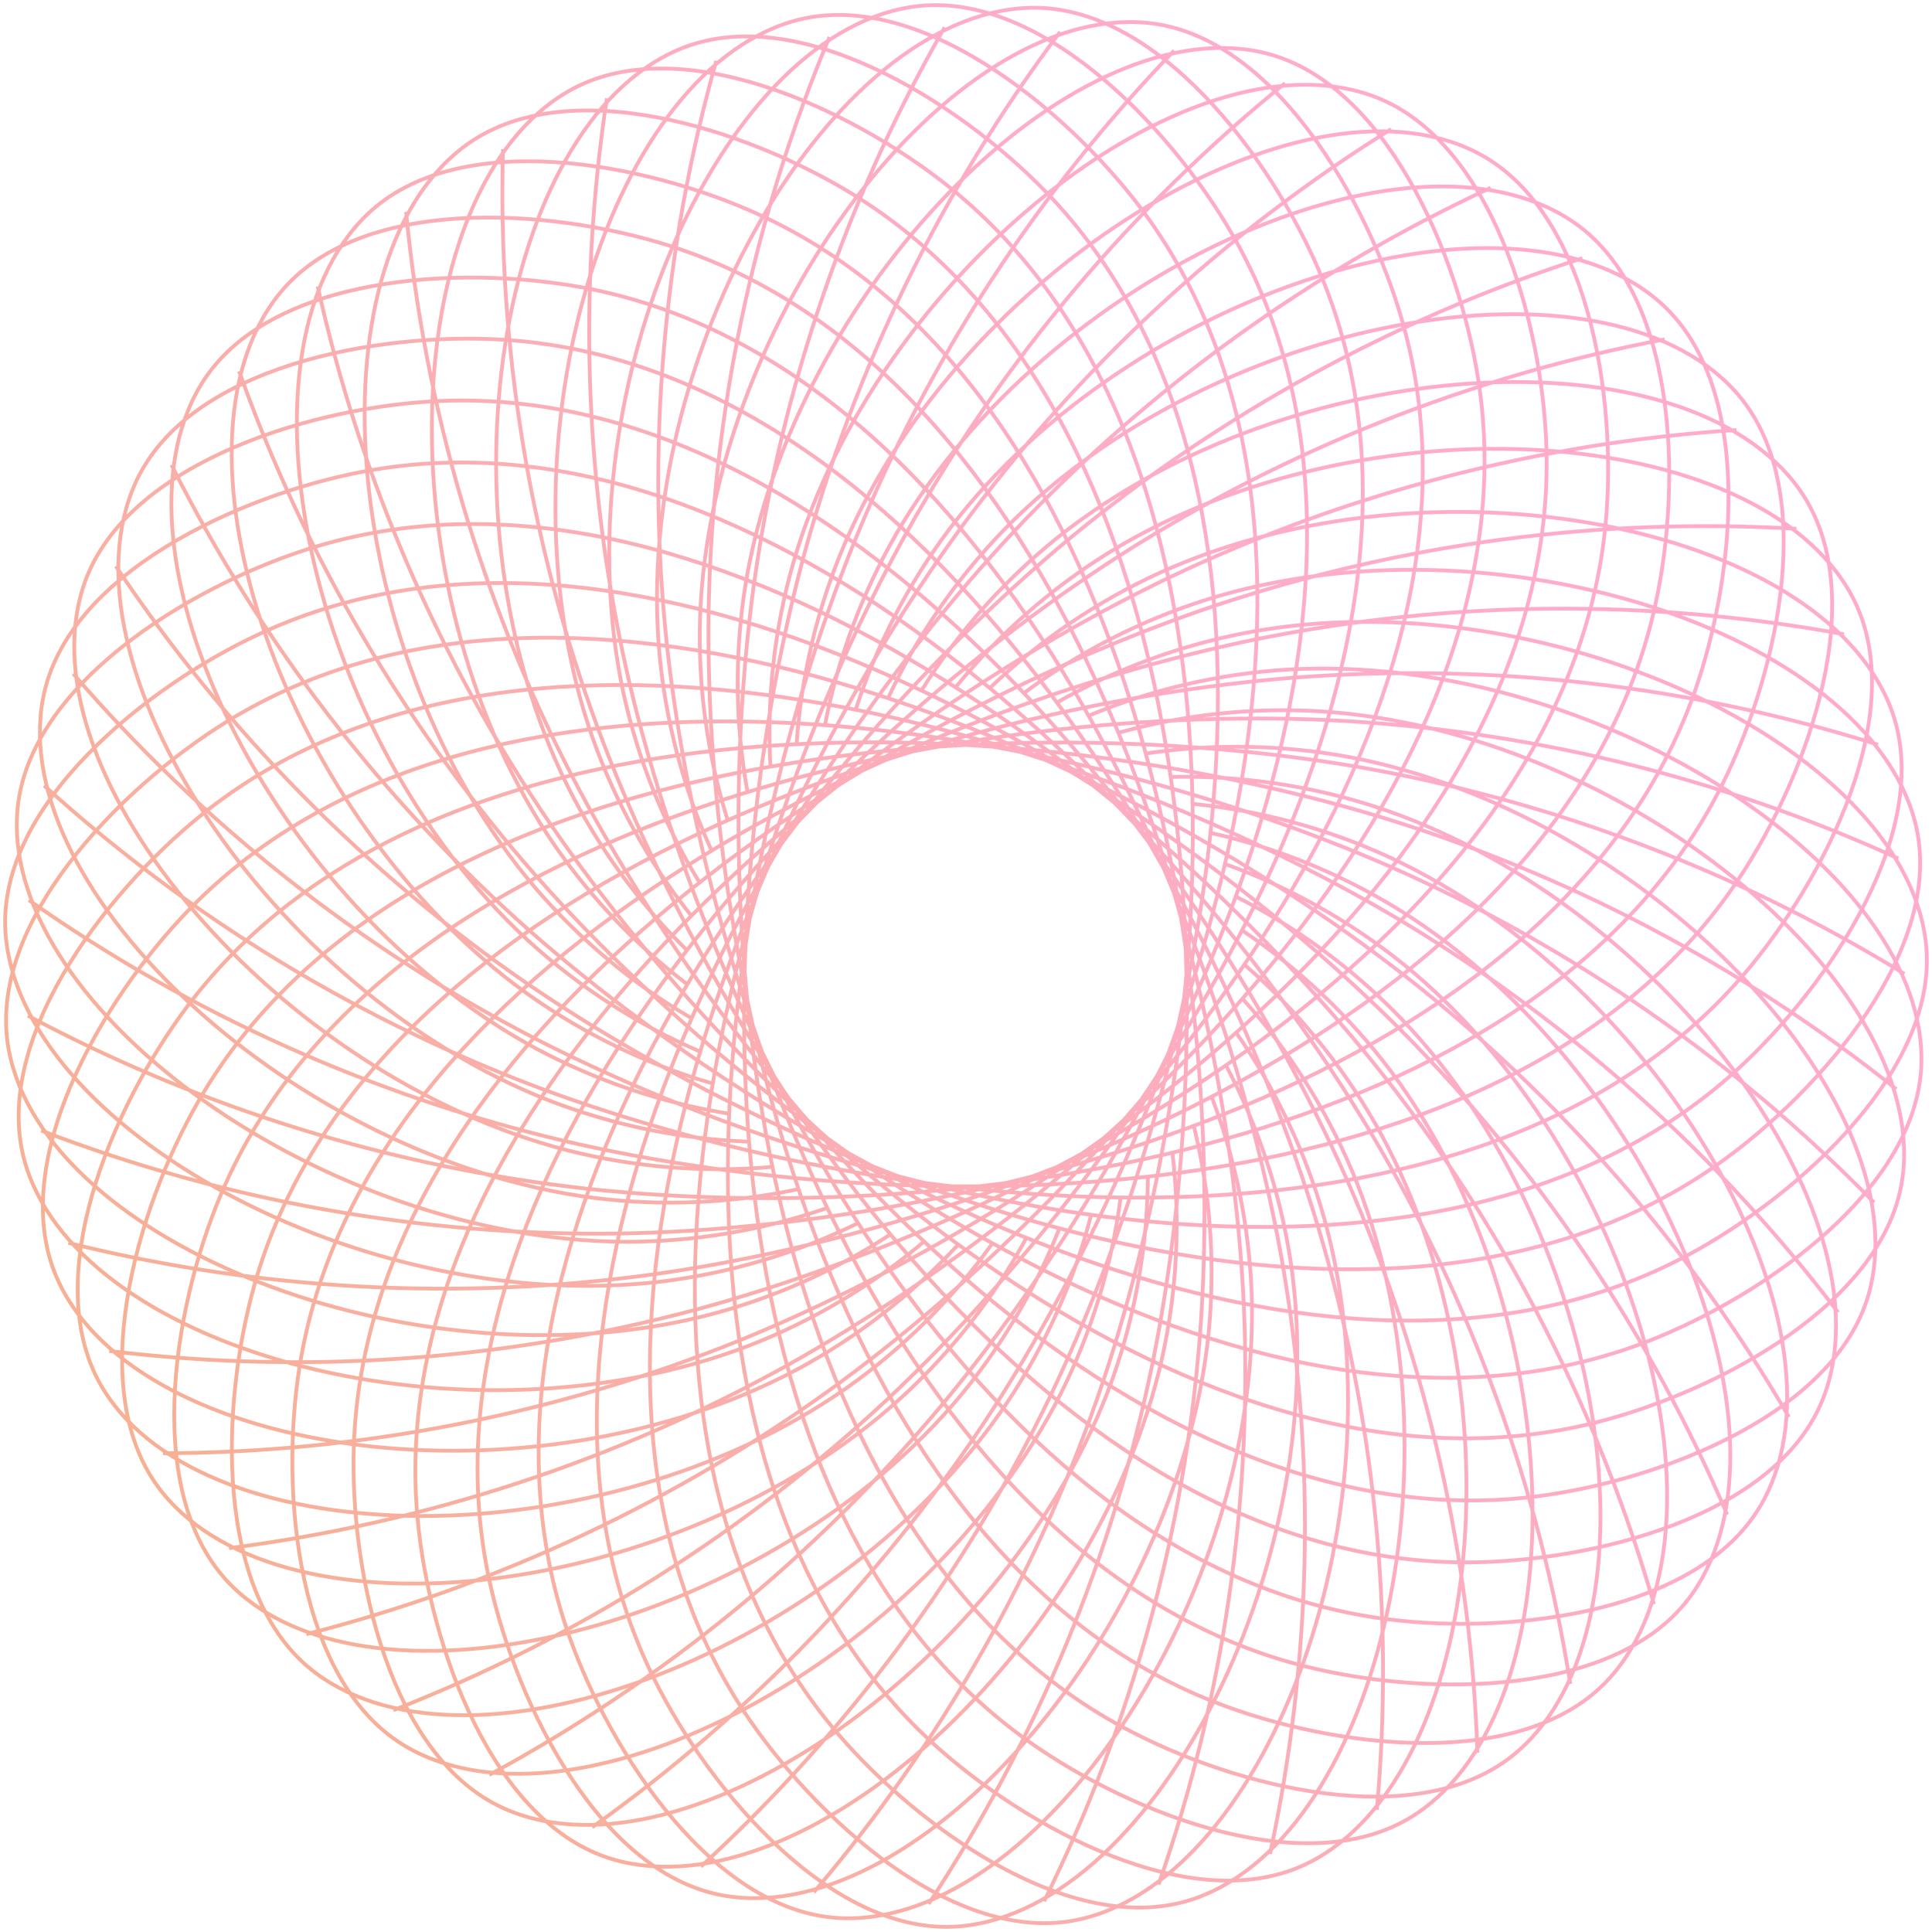 <svg width="377" height="377" viewBox="0 0 377 377" fill="none" xmlns="http://www.w3.org/2000/svg">
<g opacity="0.5">
<path d="M358.674 256.094C335.379 225.456 306.464 199.532 273.472 179.706C211.439 142.727 101.873 108.729 39.391 158.96C20.276 174.336 -2.475 204.056 5.153 227.763C16.855 264.231 91.223 283.568 145.904 262.679C158.438 257.842 170.073 250.941 180.326 242.26M349.076 276.504C329.726 243.236 304.217 213.958 273.912 190.233C216.893 145.903 112.33 98.694 44.16 140.88C23.299 153.785 -2.913 180.483 1.723 204.945C8.87 242.588 80.277 270.909 137.113 256.891C150.15 253.634 162.549 248.212 173.791 240.852M337.038 295.565C321.925 260.167 300.207 227.971 273.044 200.698C221.907 149.712 123.961 90.006 51.094 123.493C28.803 133.703 -0.493 157.011 1.059 181.861C3.592 220.117 70.985 257.004 129.087 250.071C142.426 248.435 155.396 244.577 167.461 238.657M322.743 313.033C312.097 276.049 294.502 241.432 270.901 211.03C226.411 154.142 136.532 82.849 60.122 107.137C36.739 114.56 4.798 134.06 3.338 158.92C1.071 197.165 63.431 242.046 121.971 242.312C135.407 242.335 148.752 240.102 161.448 235.706M306.413 328.593C300.388 290.595 287.182 254.093 267.499 221.035C230.34 159.063 149.907 77.275 71.087 91.987C46.968 96.479 12.883 111.916 8.37 136.408C1.426 174.082 57.792 226.252 115.852 233.746C129.187 235.413 142.707 234.834 155.85 232.031M288.299 342.029C287.012 303.571 278.411 265.709 262.955 230.469C233.69 164.444 163.906 73.395 83.892 78.347C59.385 79.848 23.646 90.976 16.181 114.723C4.612 151.212 54.126 209.958 110.808 224.486C123.837 227.782 137.326 228.869 150.714 227.702M268.673 353.146C272.102 314.812 268.199 276.175 257.175 239.3C236.253 170.181 178.202 71.251 98.167 66.289C73.66 64.778 36.9 71.394 26.505 94.069C10.585 128.914 52.513 193.296 106.999 214.685C119.522 219.553 132.773 222.29 146.2 222.781M247.822 361.753C255.937 324.147 256.814 285.34 250.405 247.406C238.142 176.205 192.681 70.883 113.872 56.13C89.753 51.618 52.39 53.69 39.33 74.895C19.244 107.566 52.931 176.562 104.385 204.485C116.216 210.857 129.032 215.199 142.299 217.329M226.074 367.746C238.757 331.41 244.402 292.991 242.708 254.543C239.267 182.402 207.101 72.302 130.701 47.973C107.328 40.53 69.965 37.998 54.424 57.437C30.489 87.341 55.445 160.002 103.07 194.041C114.028 201.816 126.212 207.7 139.115 211.448M203.731 371.013C220.772 336.52 231.092 299.101 234.14 260.75C239.603 188.742 221.213 75.518 148.366 41.99C126.086 31.73 89.346 24.634 71.507 41.99C44.11 68.709 59.948 143.882 103.029 183.515C112.949 192.579 124.318 199.915 136.664 205.22M181.204 371.514C202.369 339.368 217.215 303.485 224.948 265.784C239.244 194.991 234.884 80.368 166.745 38.111C145.883 25.186 110.297 13.608 90.457 28.688C59.925 51.884 66.399 128.445 104.283 173.051C113.012 183.268 123.395 191.947 134.998 198.728M158.802 369.247C183.758 339.946 202.902 306.159 215.208 269.694C238.071 201.188 247.884 86.943 185.402 36.63C166.256 21.244 132.355 5.389 110.809 17.865C77.674 37.11 74.692 113.835 106.807 162.841C114.213 174.051 123.45 183.939 134.132 192.091M136.767 364.234C165.139 338.217 188.293 307.032 204.987 272.348C236.091 207.181 259.852 94.957 204.048 37.396C186.975 19.784 155.279 -0.104 132.376 9.697C97.127 24.726 84.73 100.562 110.585 153.05C116.55 165.083 124.488 176.033 134.071 185.444M115.557 356.557C146.904 334.226 173.71 306.128 194.54 273.767C233.425 212.868 270.798 104.463 222.499 40.469C207.713 20.928 178.713 -2.748 154.778 4.133C117.957 14.71 96.329 88.423 115.537 143.718C119.997 156.398 126.555 168.239 134.938 178.747M95.491 346.337C129.349 328.019 159.406 303.417 184.052 273.849C230.125 218.238 280.548 115.203 240.469 45.758C228.216 24.512 202.33 -2.513 177.722 1.377C139.879 7.349 109.368 77.856 121.632 135.122C124.488 148.252 129.528 160.811 136.54 172.274M76.755 333.718C112.604 319.701 145.456 298.988 173.557 272.685C226.104 223.149 288.811 127.107 257.575 53.252C248.017 30.658 225.655 0.662 200.76 1.53C162.468 2.806 123.523 69.025 128.659 127.332C129.872 140.711 133.324 153.791 138.87 166.026M59.755 318.894C97.053 309.393 132.2 292.876 163.317 270.225C221.561 227.518 295.633 139.89 273.669 62.787C266.96 39.193 248.457 6.635 223.634 4.439C185.475 1.009 138.677 61.94 136.604 120.43C136.176 133.86 138.002 147.267 142.006 160.094M44.692 302.099C82.879 297.254 119.794 285.179 153.461 266.519C216.515 231.296 300.737 153.428 288.484 74.212C284.726 49.964 270.359 15.425 246.015 10.157C208.571 2.061 154.635 56.784 145.394 114.58C143.314 127.854 143.476 141.382 145.874 154.602M31.815 283.579C70.311 283.467 108.432 276.021 144.138 261.639C211.032 234.43 304.209 167.496 301.758 87.372C301.013 62.869 290.996 26.799 267.479 18.59C231.301 5.951 171.055 53.599 154.789 109.853C151.093 122.784 149.592 136.243 150.347 149.67M21.318 263.619C59.533 268.236 98.278 265.53 135.479 255.646C205.211 236.86 305.904 181.892 313.327 102.064C315.594 77.642 310.09 40.633 287.799 29.576C253.459 12.597 187.801 52.506 164.744 106.311C159.49 118.676 156.345 131.835 155.442 145.24M13.342 242.526C50.702 251.803 89.487 253.882 127.625 248.652C199.104 238.575 305.831 196.399 322.996 118.092C328.306 94.11 327.336 56.661 306.535 43.001C274.544 21.949 204.485 53.476 174.985 104.023C168.252 115.653 163.516 128.328 160.975 141.523M8.033 220.607C43.97 234.398 82.204 241.22 120.693 240.709C192.907 239.494 303.964 210.744 330.635 135.142C338.804 112.008 342.48 74.773 323.487 58.622C294.324 33.772 220.916 56.468 185.432 103.023C177.337 113.737 171.096 125.733 166.97 138.512M5.448 198.196C39.414 216.303 76.519 227.772 114.779 231.99C186.595 239.668 300.347 224.772 336.107 153.019C347.053 131.058 355.283 94.57 338.455 76.203C312.58 47.963 236.936 61.47 195.989 103.309C186.62 112.956 178.937 124.107 173.259 136.296M5.634 175.643C37.118 197.782 72.532 213.721 109.982 222.607C180.317 239.045 295.029 238.248 339.335 171.427C352.896 151.008 365.558 115.775 351.109 95.488C328.899 64.278 252.173 68.392 206.396 104.871C195.917 113.282 186.922 123.39 179.786 134.775M8.605 153.285C37.131 179.123 70.316 199.296 106.387 212.725C174.169 237.677 288.146 250.98 340.305 190.111C356.265 171.489 373.154 138.104 361.319 116.194C343.103 82.502 266.458 77.142 216.545 107.73C205.111 114.79 194.94 123.714 186.453 134.132M14.293 131.467C39.428 160.611 69.882 184.706 104.029 202.464C168.227 235.553 279.661 262.761 338.947 208.763C357.082 192.244 377.944 161.187 368.886 137.991C354.958 102.298 279.549 87.576 226.257 111.793C214.045 117.38 202.856 124.972 193.152 134.254M22.616 110.496C43.978 142.515 71.245 170.172 102.957 191.989C162.591 232.725 269.859 273.41 335.313 227.11C355.347 212.939 379.864 184.679 373.727 160.544C364.292 123.422 291.262 99.541 235.386 117.03C222.578 121.08 210.539 127.247 199.77 135.275M33.46 90.72C50.721 125.121 74.38 155.918 103.172 181.463C157.352 229.213 258.8 282.772 329.451 244.864C351.068 233.266 378.884 208.232 375.759 183.525C370.949 145.484 301.411 112.814 243.82 123.35C230.607 125.802 217.899 130.45 206.223 137.102M46.652 72.425C59.556 108.674 79.25 142.132 104.682 171.009C152.582 225.119 246.678 290.705 321.455 261.771C344.338 252.91 375.013 231.49 374.941 206.589C374.849 168.283 309.845 127.312 251.386 130.65C237.973 131.457 224.79 134.512 212.389 139.686M61.989 55.886C70.333 93.459 85.765 129.097 107.46 160.891C148.355 220.413 233.67 297.097 311.438 277.566C335.23 271.583 368.304 254.084 371.306 229.366C375.911 191.336 316.442 142.698 258.034 138.828C244.619 137.982 231.157 139.394 218.21 143.004M79.237 41.347C82.907 79.659 93.844 116.922 111.464 151.141C144.732 215.236 219.978 301.823 299.554 292.033C323.907 289.021 358.881 275.697 364.905 251.562C374.157 214.389 321.11 158.808 263.621 147.792C250.413 145.31 236.884 145.055 223.593 147.037M98.147 29.096C97.083 67.567 103.355 105.888 116.629 142.013C141.769 209.682 205.772 304.855 285.981 304.876C310.488 304.876 346.87 295.983 355.805 272.736C369.549 237.003 323.742 175.307 268.04 157.307C255.24 153.212 241.846 151.286 228.411 151.61M118.424 19.182C112.632 57.235 114.146 96.043 122.887 133.529C139.521 203.801 191.373 306.07 270.949 315.994C295.302 319.057 332.461 314.646 344.183 292.675C362.227 258.882 324.343 192.04 271.276 167.343C259.077 161.708 246.02 158.161 232.647 156.848M139.769 11.862C129.346 48.912 126.078 87.609 130.14 125.882C138.013 197.666 176.887 305.57 254.645 325.152C278.437 331.145 315.861 331.38 330.208 311.022C352.264 279.699 322.876 208.712 273.25 177.675C261.835 170.588 249.313 165.463 236.203 162.514M161.865 7.227C146.961 42.713 138.956 80.713 138.277 119.195C137.256 191.407 162.58 303.284 237.326 332.258C260.199 341.13 297.306 345.959 314.043 327.511C339.775 299.138 319.342 225.078 273.902 188.181C263.446 179.743 251.648 173.117 239.001 168.579M184.329 5.338C165.184 38.725 152.577 75.454 147.18 113.559C137.296 185.097 148.681 299.24 219.312 337.148C240.919 348.767 277.158 358.118 296.029 341.865C325.059 316.872 313.878 240.862 273.319 198.656C263.976 188.997 253.079 180.974 241.082 174.918M206.854 6.227C183.751 37.01 166.725 71.912 156.686 109.067C138.092 178.839 135.314 293.523 200.788 339.854C220.813 354.035 255.623 367.767 276.351 353.953C308.241 332.718 306.484 255.942 271.419 209.039C263.336 198.307 253.509 189.006 242.348 181.524M229.117 9.871C202.406 37.583 181.222 70.129 166.696 105.769C139.656 172.734 122.849 286.203 182.094 340.221C200.219 356.761 233.078 374.658 255.339 363.509C289.597 346.347 297.297 269.908 268.256 219.085C261.553 207.44 252.945 197.001 242.789 188.201M250.764 16.232C220.848 40.45 195.82 70.145 177.018 103.728C141.963 166.863 111.33 277.412 163.489 338.302C179.449 356.935 209.858 378.742 233.343 370.401C269.44 357.578 286.441 282.67 263.905 228.662C258.695 216.285 251.447 204.869 242.462 194.889M271.461 25.195C238.797 45.557 210.311 71.953 187.525 102.972C144.965 161.319 100.985 267.264 145.261 334.106C158.811 354.525 186.3 379.936 210.612 374.546C248.016 366.255 274.136 294.002 258.37 237.636C254.708 224.706 248.903 212.482 241.195 201.473M290.892 36.641C255.976 52.834 224.465 75.53 198.042 103.513C148.59 156.194 91.969 255.921 127.687 327.694C138.613 349.665 162.793 378.221 187.576 375.863C225.725 372.228 260.524 303.733 251.804 245.865C249.756 232.585 245.501 219.741 239.214 207.865M308.783 50.383C272.138 62.164 238.073 80.816 208.407 105.341C152.91 151.549 84.413 243.568 111.034 319.18C119.203 342.325 139.625 373.638 164.561 374.311C202.853 375.394 245.811 311.696 244.269 253.185C243.853 239.764 241.195 226.506 236.406 213.96M324.845 66.218C287.031 73.41 250.932 87.734 218.475 108.424C157.709 147.466 78.429 230.367 95.553 308.685C100.802 332.657 117.272 366.246 141.892 370.003C179.765 375.782 230.229 317.843 235.896 259.587C237.15 246.209 236.153 232.716 232.945 219.668M338.836 83.911C300.423 86.399 262.837 96.181 228.085 112.732C162.989 144.004 74.111 216.543 81.483 296.372C83.75 320.793 95.963 356.159 119.939 362.917C156.811 373.3 214.014 321.998 226.788 264.906C229.685 251.784 230.358 238.27 228.78 224.925M350.545 103.187C312.117 100.936 273.612 106.026 237.089 118.184C168.674 141.217 71.525 202.28 69.033 282.415C68.277 306.918 76.048 343.529 99.013 353.177C134.293 368.053 197.398 324.152 217.105 269.02C221.589 256.354 223.915 243.026 223.988 229.591M359.801 123.758C321.942 116.801 283.104 117.12 245.364 124.697C174.601 139.154 70.753 187.823 58.398 267.039C54.63 291.276 57.856 328.552 79.453 340.946C112.68 360.017 180.666 324.212 206.991 271.94C213.001 259.921 216.949 246.98 218.672 233.654M366.456 145.311C329.729 133.758 291.136 129.312 252.744 132.212C180.765 137.827 71.69 173.366 49.725 250.469C43.006 274.063 41.618 311.451 61.529 326.408C92.163 349.41 164.039 322.232 196.593 273.594C204.04 262.403 209.563 250.046 212.931 237.033M370.408 167.516C335.394 151.532 297.654 142.367 259.208 140.512C187.056 137.276 74.386 159.134 43.16 232.96C33.592 255.543 27.619 292.481 45.539 309.766C73.11 336.311 147.784 318.23 186.066 273.951C194.823 263.759 201.81 252.17 206.733 239.667M371.613 190.029C338.82 169.87 302.489 156.139 264.559 149.569C193.356 137.491 78.899 145.342 38.789 214.767C26.536 236.003 16.059 271.94 31.723 291.288C55.812 321.069 132.14 312.238 175.578 273.002C185.524 263.969 193.881 253.329 200.3 241.526M370.03 212.53C339.966 188.495 305.599 170.404 268.765 159.226C199.585 138.491 85.025 132.212 36.696 196.195C21.9 215.767 7.083 250.132 20.266 271.266C40.525 303.783 117.354 304.396 165.265 270.796C176.244 263.051 185.846 253.519 193.672 242.597M365.701 234.665C338.817 207.121 306.935 184.946 271.758 169.324C205.64 140.247 92.725 119.951 36.901 177.492C19.807 195.103 0.896 227.386 11.373 249.979C27.465 284.692 103.651 294.789 155.35 267.336C167.197 260.993 177.896 252.711 187.005 242.833" stroke="url(#paint0_linear_83_2655)" stroke-width="0.738" stroke-miterlimit="10"/>
</g>
<defs>
<linearGradient id="paint0_linear_83_2655" x1="-32.88" y1="295.762" x2="313.518" y2="120.336" gradientUnits="userSpaceOnUse">
<stop offset="0.15" stop-color="#EF6129"/>
<stop offset="0.2" stop-color="#F06032"/>
<stop offset="0.55" stop-color="#F85D6A"/>
<stop offset="0.81" stop-color="#FD5B8C"/>
<stop offset="0.96" stop-color="#FF5A99"/>
</linearGradient>
</defs>
</svg>
